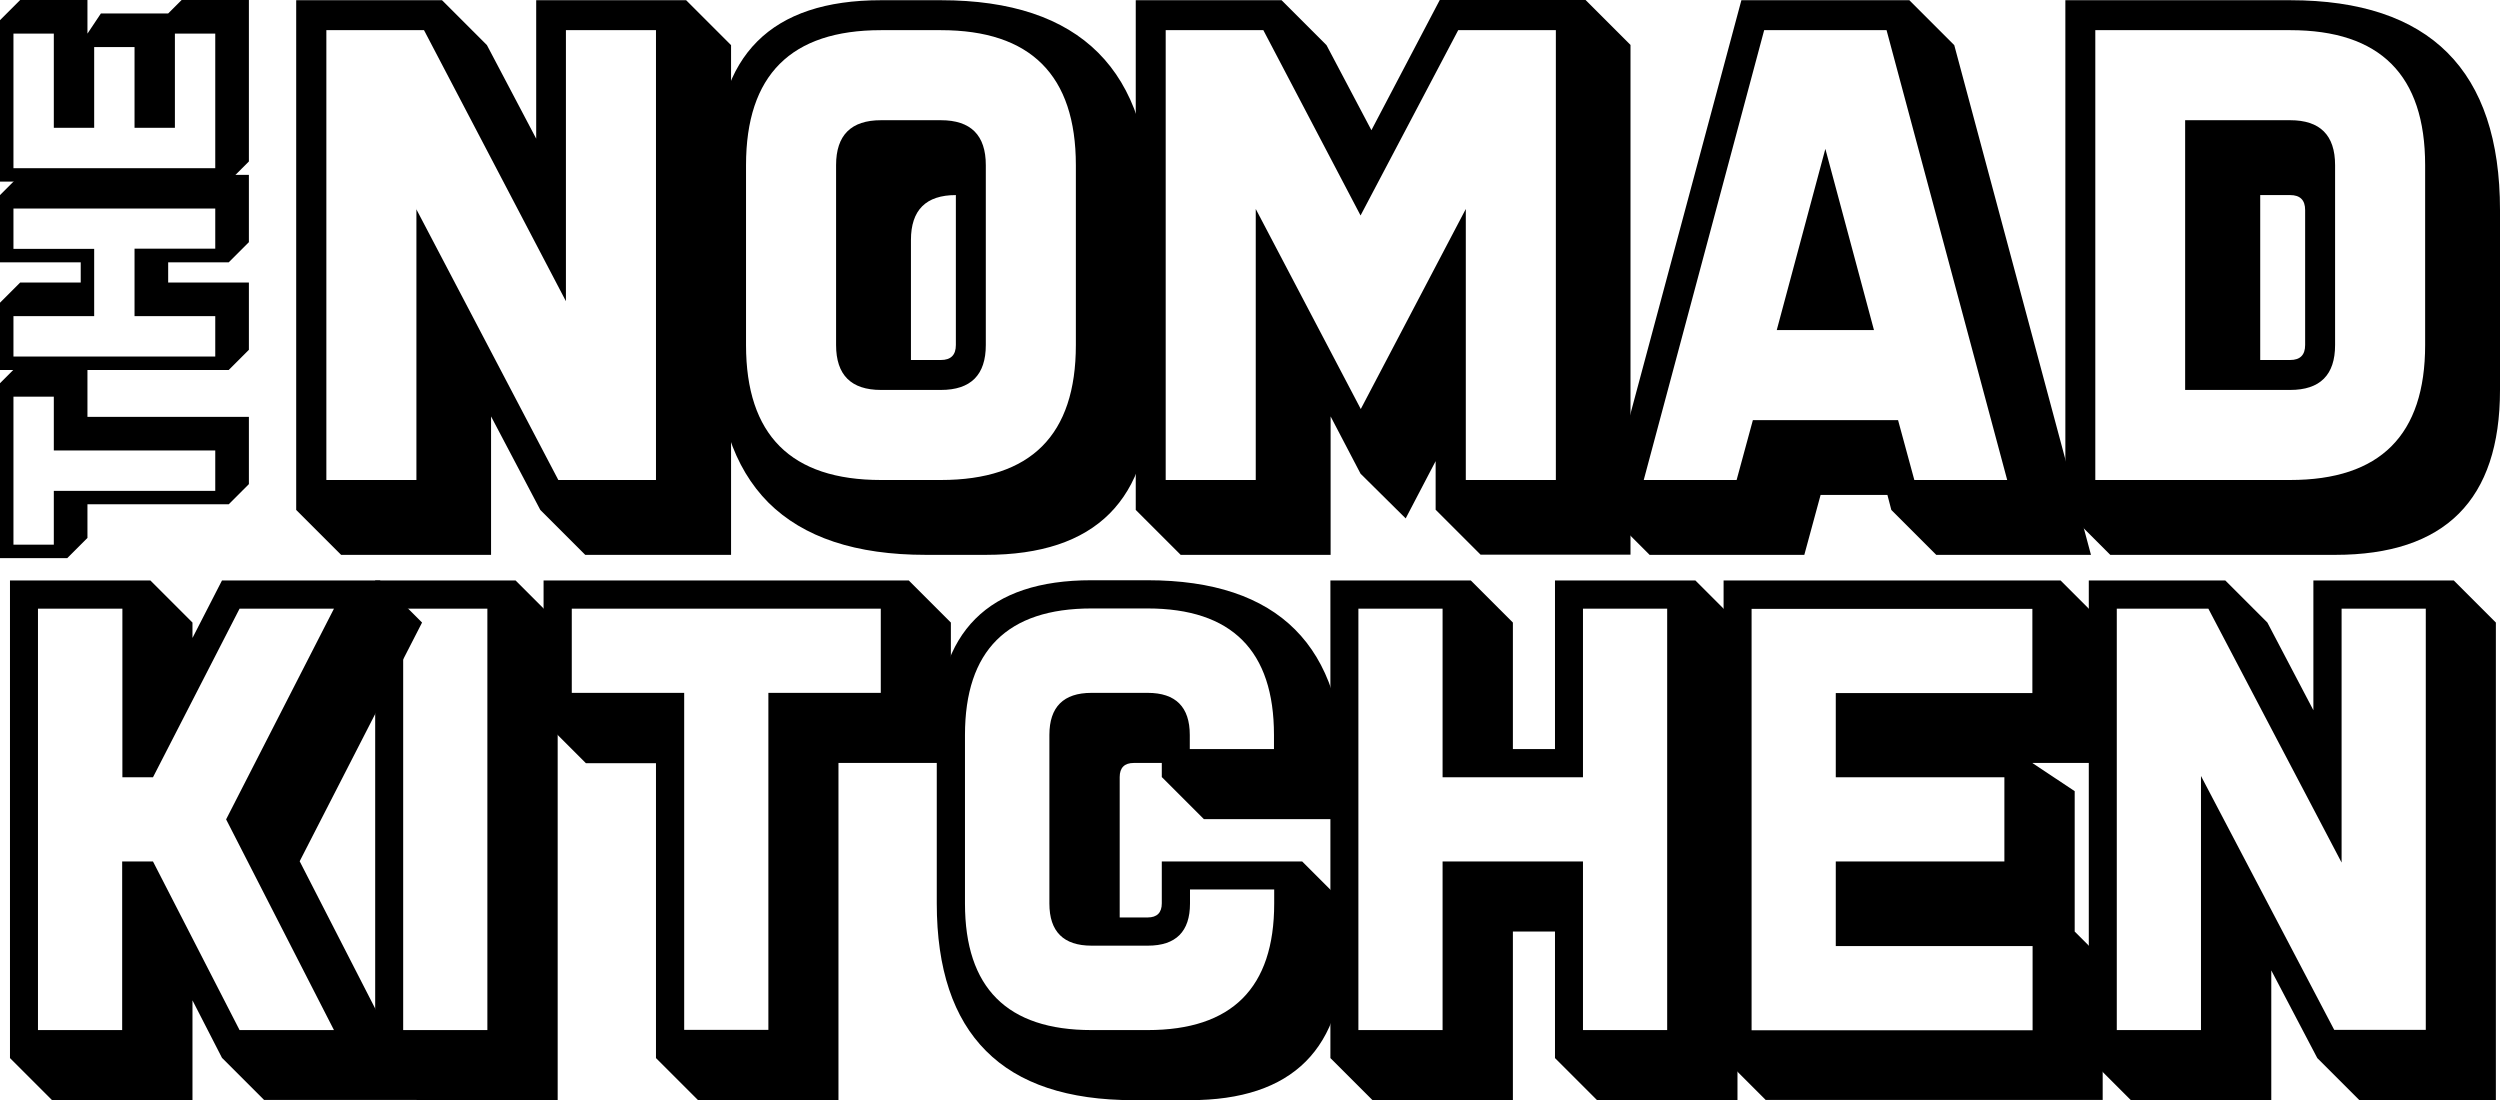 <?xml version="1.0" encoding="utf-8"?>
<!-- Generator: Adobe Illustrator 28.1.0, SVG Export Plug-In . SVG Version: 6.00 Build 0)  -->
<svg version="1.1" id="Layer_1" xmlns="http://www.w3.org/2000/svg" xmlns:xlink="http://www.w3.org/1999/xlink" x="0px" y="0px"
	 viewBox="0 0 115.21 50.7" style="enable-background:new 0 0 115.21 50.7;" xml:space="preserve">
<style type="text/css">
	<!--color -->
	.st0{fill:hsl(29.6 2.38% 98.9%);}
</style>
<g id="logo">
	<g>
		<path class="st0" d="M24.9,23.5l-2.27-4.31v6.38h-6.91l-2.07-2.07V0.01h6.72l2.07,2.07l2.27,4.31V0.01h6.91l2.07,2.07v23.49h-6.72
			L24.9,23.5z M19.18,9.63l6.55,12.49h4.5V1.39h-4.15v12.49L19.54,1.39h-4.5v20.73h4.15V9.63z"/>
		<path class="st0" d="M35.41,23.16C33.8,21.54,33,19.13,33,15.9V7.61c0-5.07,2.53-7.6,7.6-7.6h2.76c3.22,0,5.64,0.81,7.25,2.42
			c1.61,1.61,2.42,4.03,2.42,7.25v8.29c0,5.07-2.53,7.6-7.6,7.6h-2.76C39.44,25.57,37.03,24.77,35.41,23.16z M43.36,1.39H40.6
			c-4.15,0-6.22,2.07-6.22,6.22v8.29c0,4.15,2.07,6.22,6.22,6.22h2.76c4.15,0,6.22-2.07,6.22-6.22V7.61
			C49.58,3.47,47.5,1.39,43.36,1.39z M45.43,7.61v8.29c0,1.38-0.69,2.07-2.07,2.07H40.6c-1.38,0-2.07-0.69-2.07-2.07V7.61
			c0-1.38,0.69-2.07,2.07-2.07h2.76C44.74,5.54,45.43,6.23,45.43,7.61z M41.98,16.59h1.38c0.46,0,0.69-0.23,0.69-0.69V8.99
			c-1.38,0-2.07,0.69-2.07,2.07V16.59z"/>
		<path class="st0" d="M62.7,21.83l-1.38-2.64v6.38h-6.91l-2.07-2.07V0.01h6.72l2.07,2.07l2.07,3.92l3.15-6h6.72l2.07,2.07v23.49
			h-6.91l-2.07-2.07v-2.24l-1.38,2.64L62.7,21.83z M57.87,9.63l4.84,9.22l4.84-9.22v12.49h4.15V1.39h-4.5L62.7,9.93l-4.48-8.54h-4.5
			v20.73h4.15V9.63z"/>
		<path class="st0" d="M87.16,23.5l-0.18-0.69H83.9l-0.75,2.76h-7.13l-2.07-2.07l6.3-23.49h7.74l2.07,2.07l6.3,23.49h-7.13
			L87.16,23.5z M87.47,19.36l0.75,2.76h4.28L86.94,1.39H81.3l-5.55,20.73h4.28l0.75-2.76H87.47z M86.36,15.21h-4.48l2.24-8.35
			L86.36,15.21z"/>
		<path class="st0" d="M95.18,23.5V0.01h10.36c3.22,0,5.64,0.81,7.25,2.42c1.61,1.61,2.42,4.03,2.42,7.25v8.29
			c0,5.07-2.53,7.6-7.6,7.6H97.25L95.18,23.5z M96.56,1.39v20.73h8.98c4.15,0,6.22-2.07,6.22-6.22V7.61c0-4.15-2.07-6.22-6.22-6.22
			H96.56z M100.7,5.54h4.84c1.38,0,2.07,0.69,2.07,2.07v8.29c0,1.38-0.69,2.07-2.07,2.07h-4.84V5.54z M104.16,8.99v7.6h1.38
			c0.46,0,0.69-0.23,0.69-0.69V9.68c0-0.46-0.23-0.69-0.69-0.69H104.16z"/>
	</g>
	<g>
		<path class="st0" d="M8.87,29.4l1.36-2.65h7.28l1.94,1.94l-5.64,11l5.64,11h-7.28l-1.94-1.94L8.87,46.1v4.6H2.4l-1.94-1.94V26.75
			h6.47l1.94,1.94V29.4z M5.64,39.7h1.41l3.99,7.77h4.35l-4.97-9.71l4.97-9.71h-4.35l-3.99,7.77H5.64v-7.77H1.75v19.42h3.88V39.7z"
			/>
		<path class="st0" d="M17.29,48.76V26.75h6.47l1.94,1.94V50.7h-6.47L17.29,48.76z M22.46,47.46V28.05h-3.88v19.42H22.46z"/>
		<path class="st0" d="M25.05,33.22v-6.47h16.83l1.94,1.94v6.47h-5.18V50.7h-6.47l-1.94-1.94V35.17H27L25.05,33.22z M35.41,31.93
			h5.18v-3.88H26.35v3.88h5.18v15.53h3.88V31.93z"/>
		<path class="st0" d="M45.44,48.43c-1.51-1.51-2.27-3.78-2.27-6.8v-7.77c0-4.75,2.37-7.12,7.12-7.12h2.59
			c3.02,0,5.29,0.76,6.8,2.27c1.51,1.51,2.27,3.78,2.27,6.8v1.94h-6.47l-1.94-1.94v-0.65h-1.29c-0.43,0-0.65,0.22-0.65,0.65v6.47
			h1.29c0.43,0,0.65-0.22,0.65-0.65V39.7h6.47l1.94,1.94v1.94c0,4.75-2.37,7.12-7.12,7.12h-2.59C49.22,50.7,46.95,49.95,45.44,48.43
			z M58.71,33.87c0-3.88-1.94-5.83-5.83-5.83H50.3c-3.88,0-5.83,1.94-5.83,5.83v7.77c0,3.88,1.94,5.83,5.83,5.83h2.59
			c3.88,0,5.83-1.94,5.83-5.83v-0.65h-3.88v0.65c0,1.29-0.65,1.94-1.94,1.94H50.3c-1.29,0-1.94-0.65-1.94-1.94v-7.77
			c0-1.29,0.65-1.94,1.94-1.94h2.59c1.29,0,1.94,0.65,1.94,1.94v0.65h3.88V33.87z"/>
		<path class="st0" d="M71.66,48.76v-5.83h-1.94v7.77h-6.47l-1.94-1.94V26.75h6.47l1.94,1.94v5.83h1.94v-7.77h6.47l1.94,1.94V50.7
			H73.6L71.66,48.76z M66.48,39.7h6.47v7.77h3.88V28.05h-3.88v7.77h-6.47v-7.77H62.6v19.42h3.88V39.7z"/>
		<path class="st0" d="M93.67,35.17l1.94,1.29v6.47l1.29,1.29v6.47H81.37l-1.94-1.94V26.75h15.53l1.94,1.94v6.47H93.67z M84.6,43.58
			V39.7h7.77v-3.88H84.6v-3.88h9.06v-3.88H80.72v19.42h12.95v-3.88H84.6z"/>
		<path class="st0" d="M106.79,48.76l-2.12-4.04v5.98H98.2l-1.94-1.94V26.75h6.29l1.94,1.94l2.12,4.04v-5.98h6.47l1.94,1.94V50.7
			h-6.29L106.79,48.76z M101.43,35.76l6.14,11.7h4.22V28.05h-3.88v11.7l-6.14-11.7h-4.22v19.42h3.88V35.76z"/>
	</g>
	<g>
		<path class="st0" d="M3.1,25.72H0v-8.06l0.93-0.93h3.1v2.48h7.44v3.1l-0.93,0.93H4.03v1.55L3.1,25.72z M2.48,20.76v-2.48H0.62
			v6.82h1.86v-2.48h7.44v-1.86H2.48z"/>
		<path class="st0" d="M10.54,12.09H7.75v0.93h3.72v3.1l-0.93,0.93H0v-3.1l0.93-0.93h2.79v-0.93H0v-3.1l0.93-0.93h10.54v3.1
			L10.54,12.09z M6.2,14.56v-3.1h3.72V9.61h-9.3v1.86h3.72v3.1H0.62v1.86h9.3v-1.86H6.2z"/>
		<path class="st0" d="M4.03,1.55l0.62-0.93h3.1L8.37,0h3.1v7.44l-0.93,0.93H0V0.93L0.93,0h3.1V1.55z M8.06,5.89H6.2V2.17H4.34v3.72
			H2.48V1.55H0.62v6.2h9.3v-6.2H8.06V5.89z"/>
	</g>
</g>
</svg>
